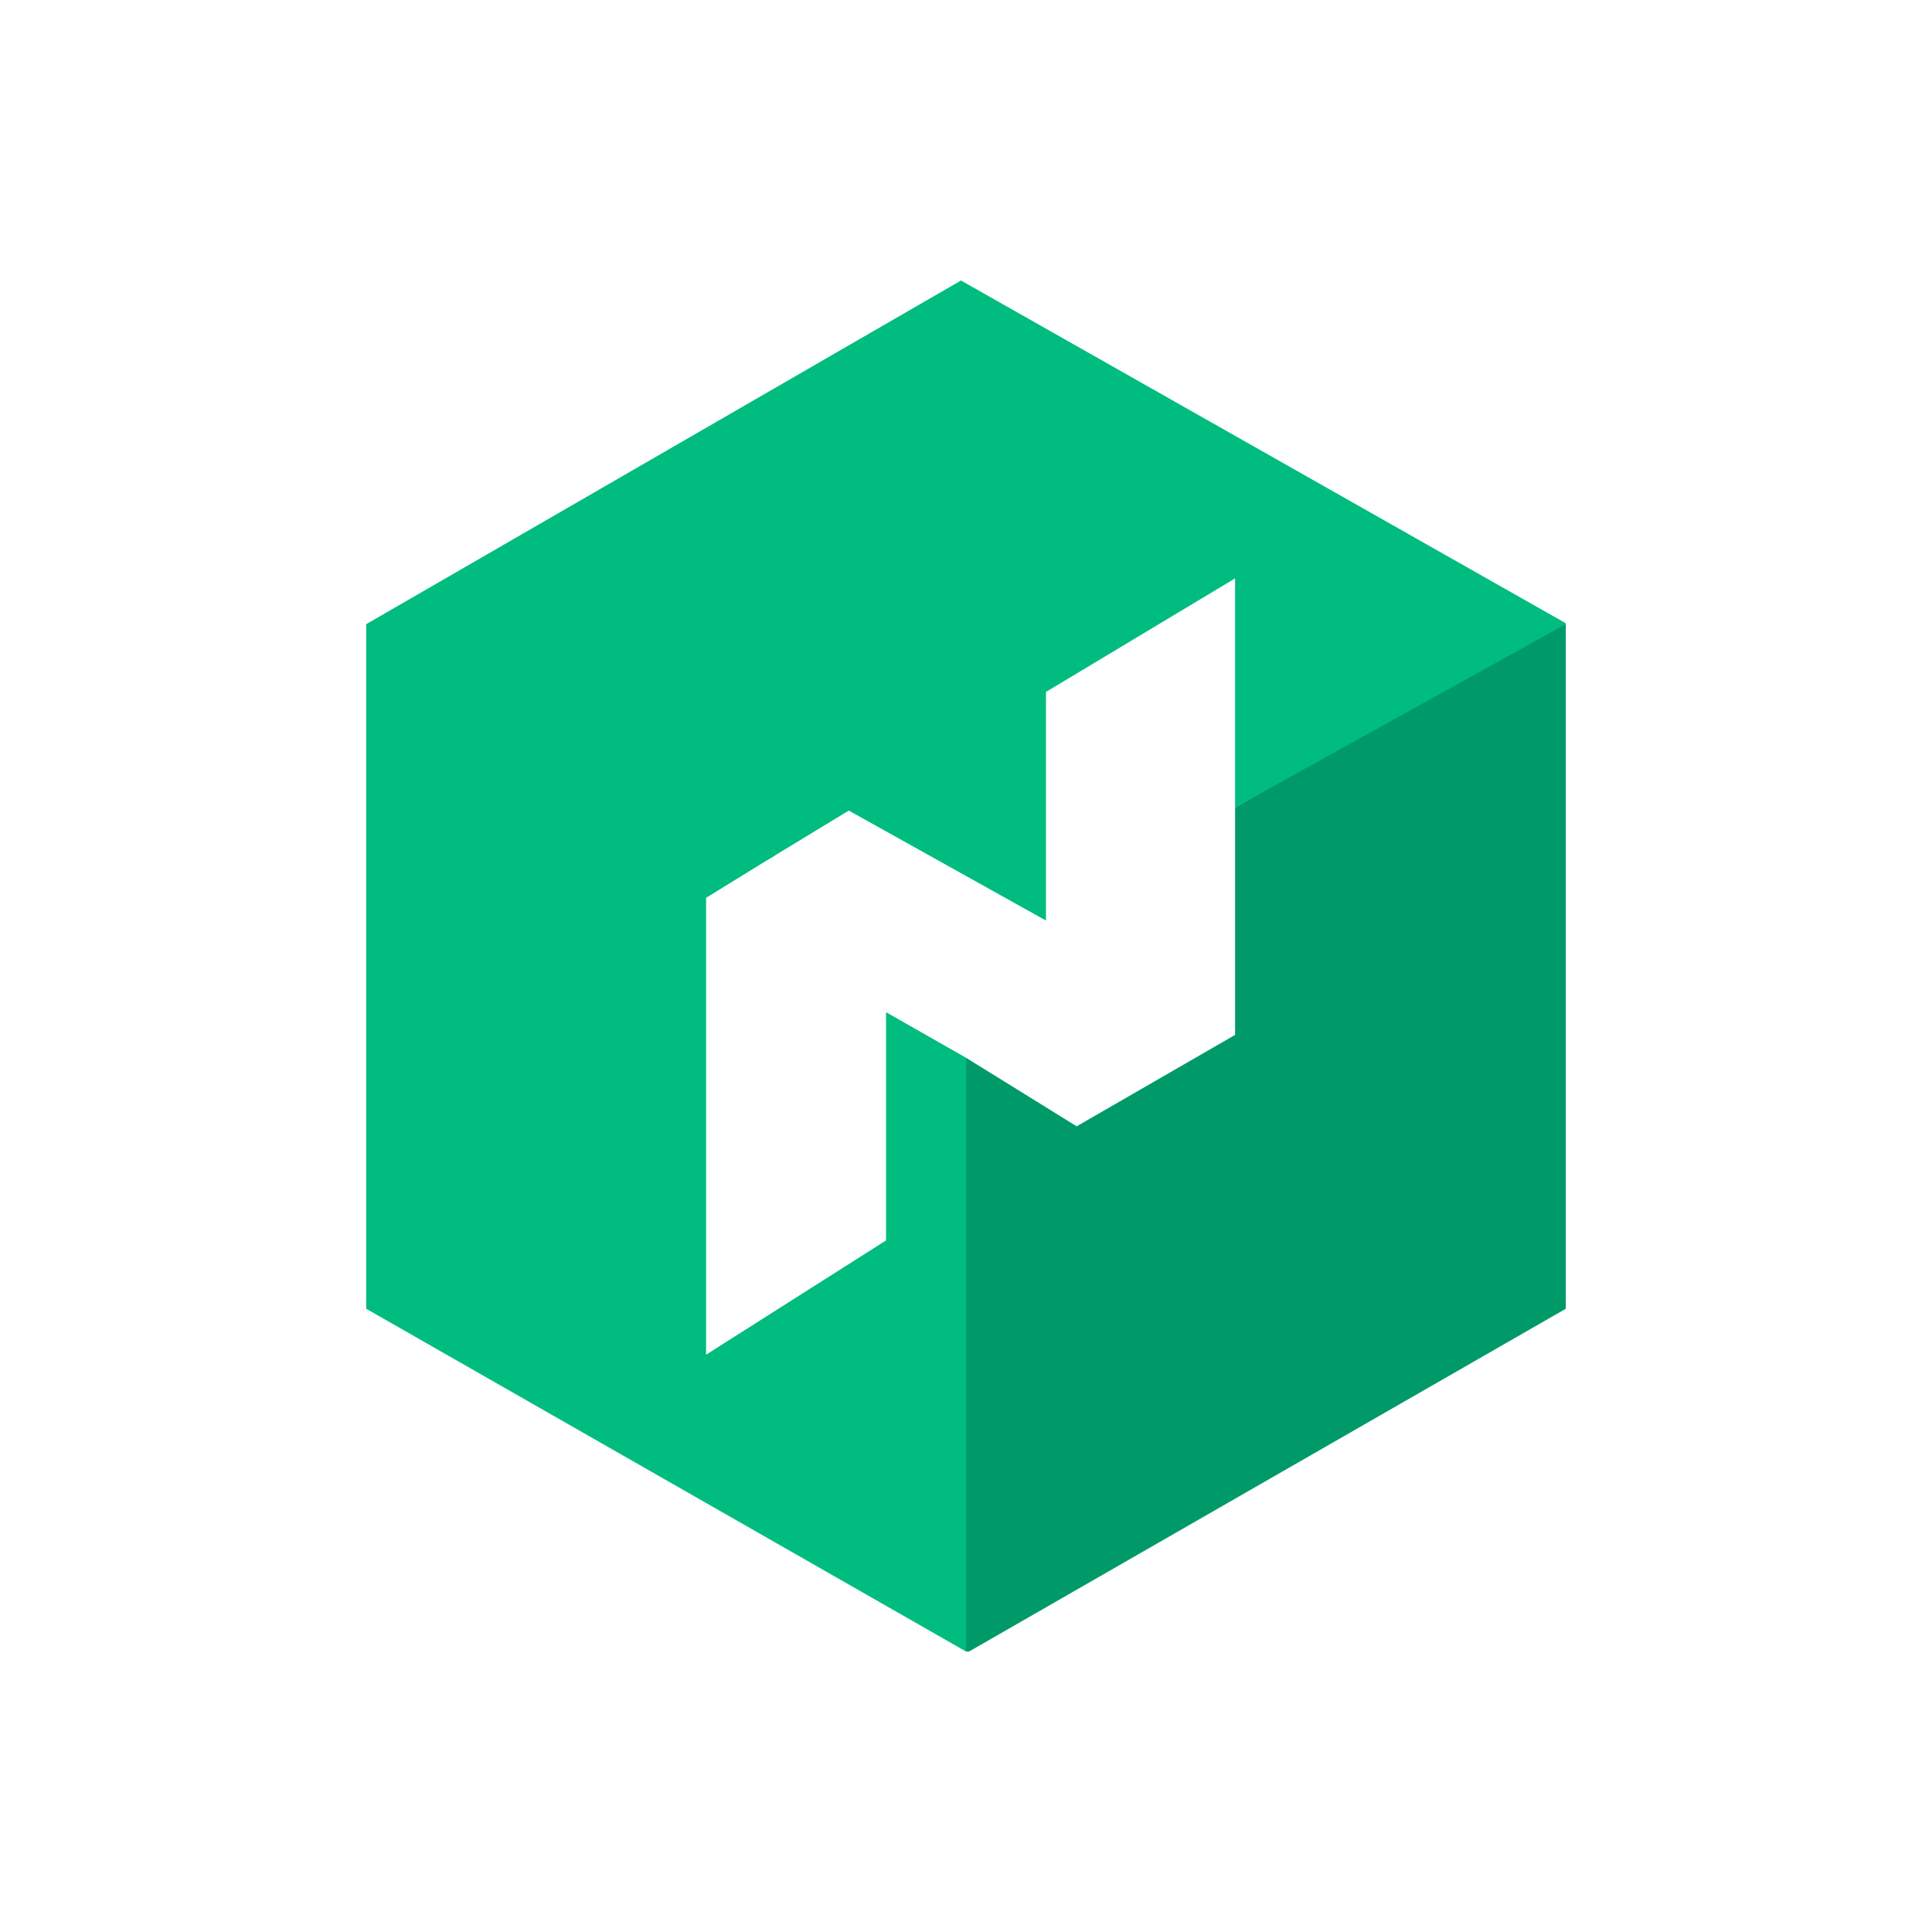 <svg id="LOGOS" xmlns="http://www.w3.org/2000/svg" viewBox="0 0 162.34 162.34"><defs><style>.cls-1{fill:#009a69;}.cls-2{fill:#00bc7f;}</style></defs><polygon class="cls-1" points="103.78 67.85 103.78 86.96 90.47 94.64 81.17 88.88 81.17 138.77 81.43 138.77 131.57 109.97 131.57 52.44 130.63 52.44 103.78 67.85"/><polygon class="cls-2" points="80.75 23.57 30.77 52.45 64.49 72.26 71.32 68.11 87.89 77.35 87.89 58.14 103.78 48.6 103.78 67.85 131.57 52.44 131.57 52.37 80.75 23.57"/><polygon class="cls-2" points="74.45 85.05 74.45 104.23 59.33 113.83 59.33 75.44 65.06 71.91 31.07 52.45 30.77 52.45 30.77 109.97 81.17 138.77 81.17 88.88 74.45 85.05"/></svg>